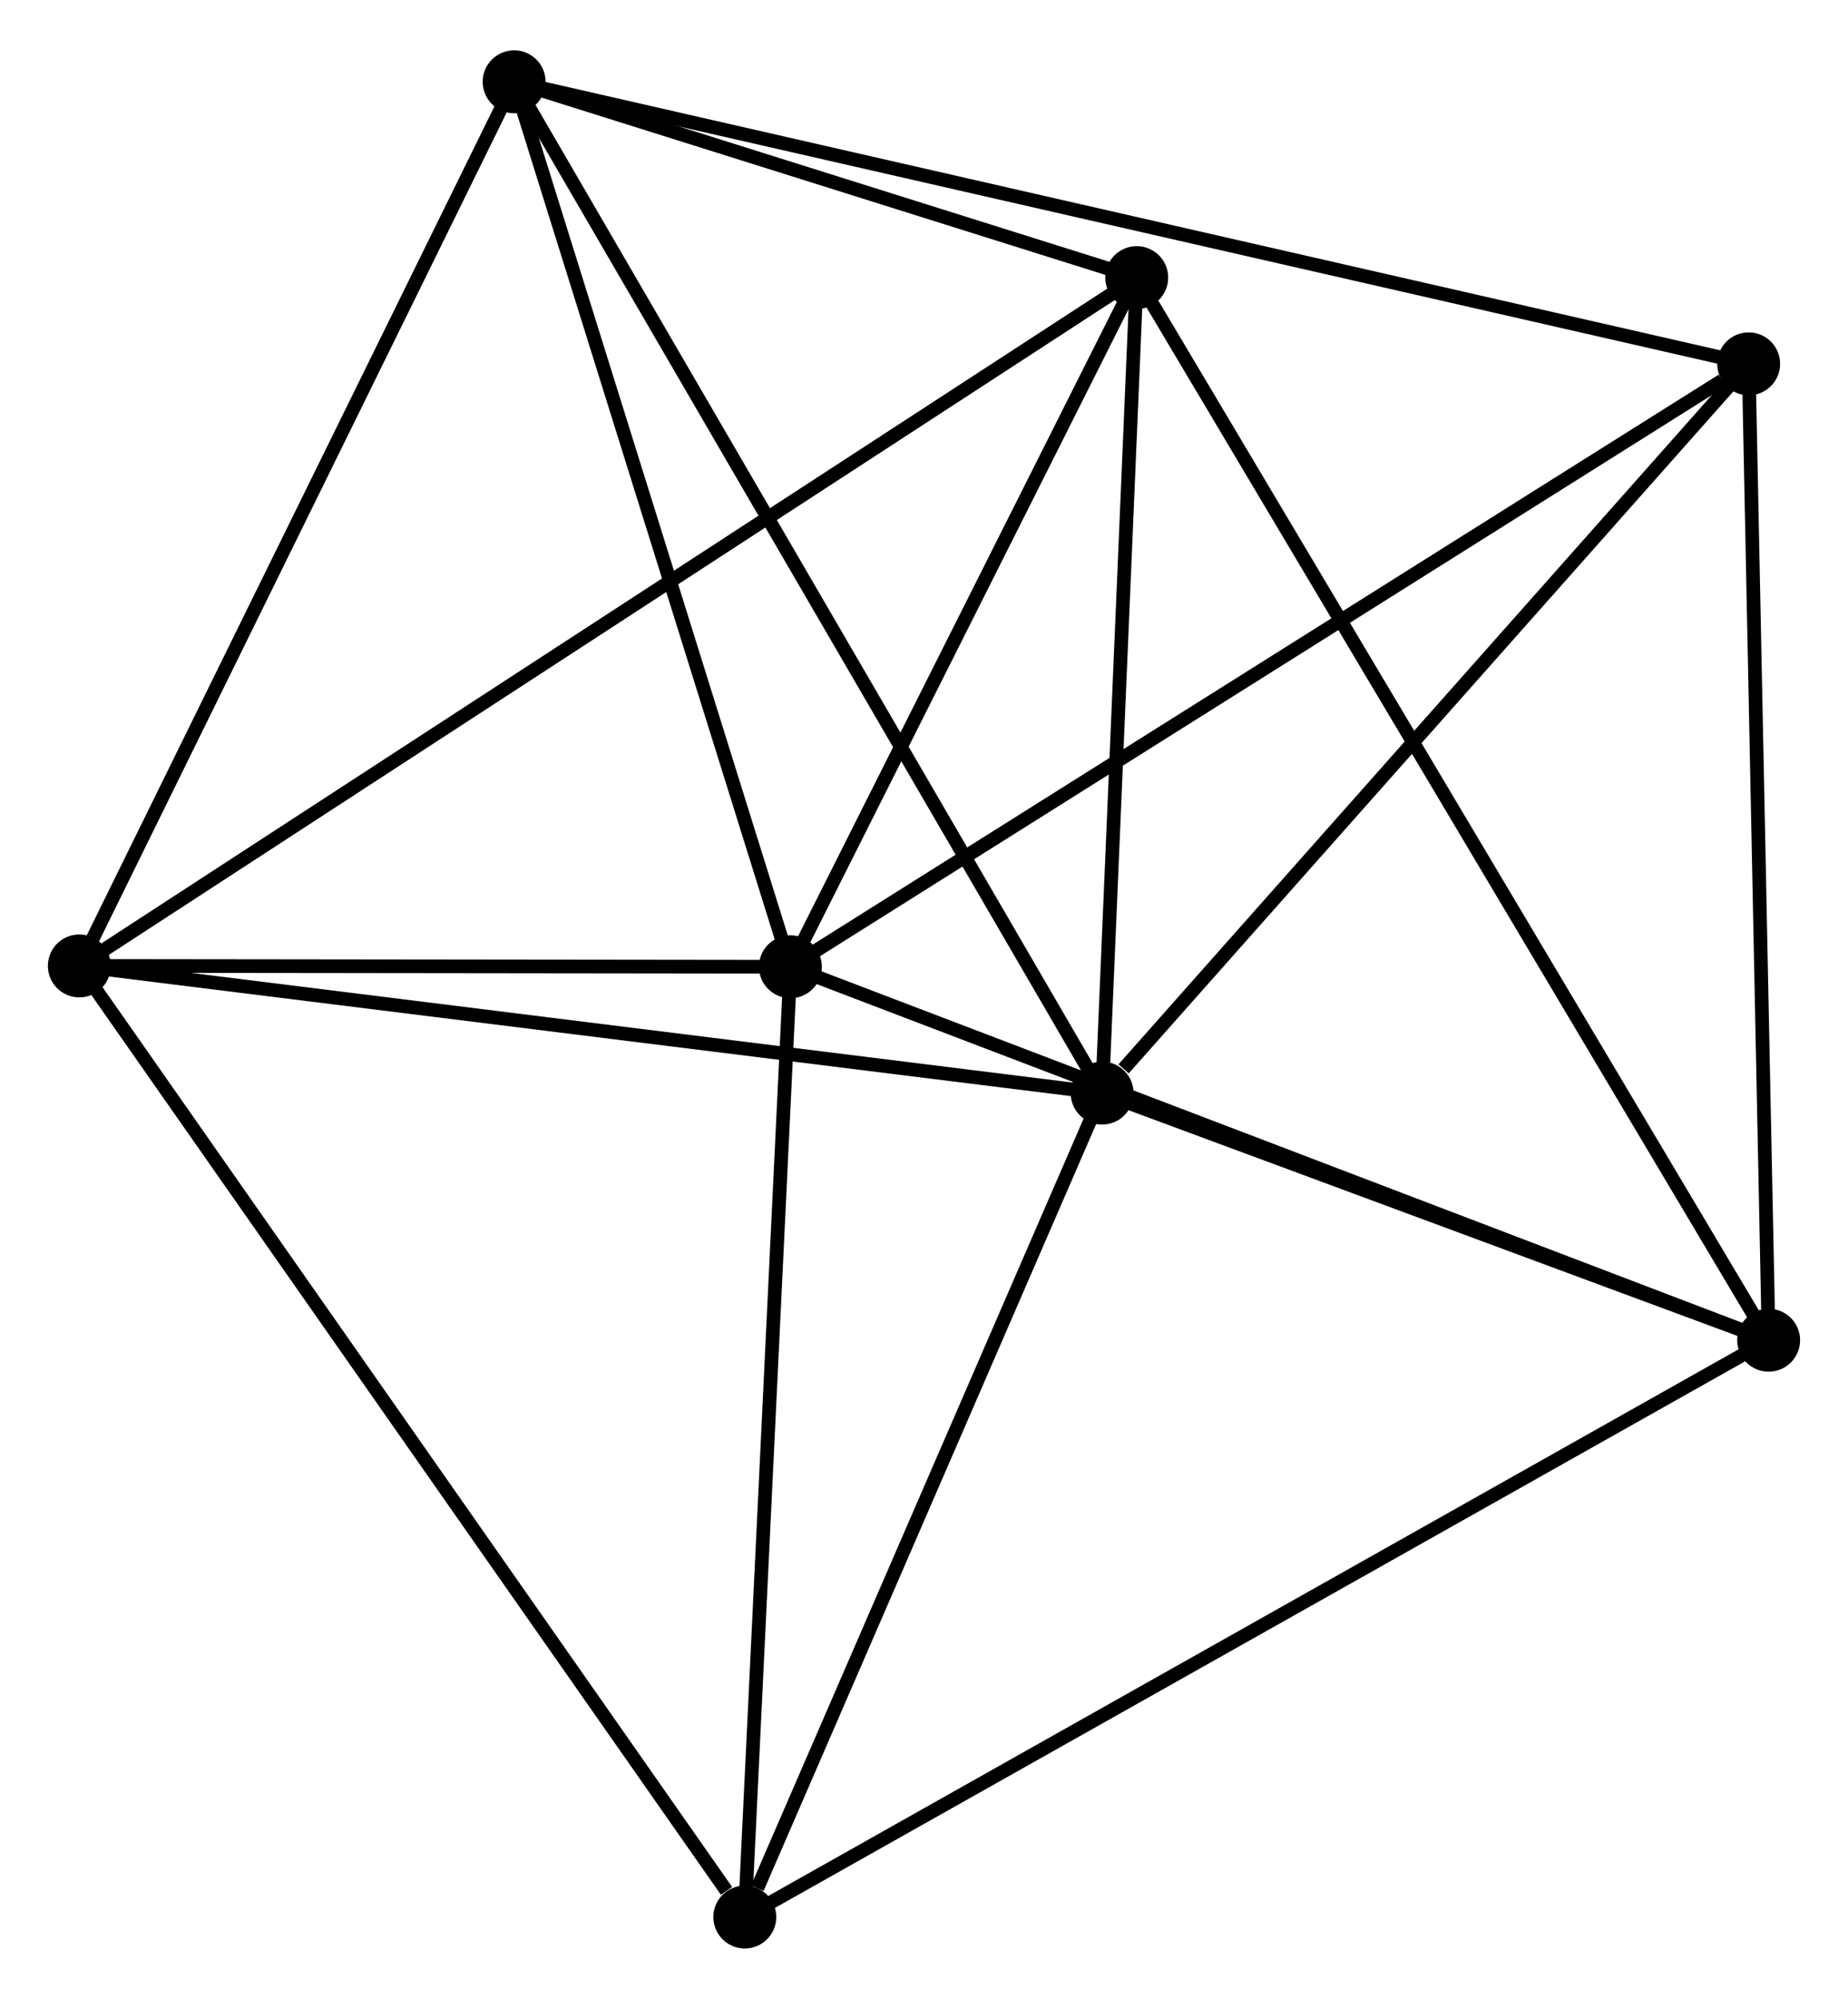 <?xml version="1.0" encoding="UTF-8" standalone="no"?>
<!DOCTYPE svg PUBLIC "-//W3C//DTD SVG 1.1//EN"
 "http://www.w3.org/Graphics/SVG/1.1/DTD/svg11.dtd">
<!-- Generated by graphviz version 2.36.0 (20140111.2315)
 -->
<!-- Title: %3 Pages: 1 -->
<svg width="135pt" height="146pt"
 viewBox="0.00 0.00 135.12 145.77" xmlns="http://www.w3.org/2000/svg" xmlns:xlink="http://www.w3.org/1999/xlink">
<g id="graph0" class="graph" transform="scale(1 1) rotate(0) translate(4 141.774)">
<title>%3</title>
<!-- 0 -->
<g id="node1" class="node"><title>0</title>
<ellipse fill="black" stroke="black" cx="53.792" cy="-71.275" rx="1.8" ry="1.8"/>
</g>
<!-- 2 -->
<g id="node2" class="node"><title>2</title>
<ellipse fill="black" stroke="black" cx="125.318" cy="-43.971" rx="1.8" ry="1.8"/>
</g>
<!-- 0&#45;&#45;2 -->
<g id="edge1" class="edge"><title>0&#45;&#45;2</title>
<path fill="none" stroke="black" d="M55.56,-70.6C65.455,-66.823 113.878,-48.338 123.611,-44.623"/>
</g>
<!-- 3 -->
<g id="node3" class="node"><title>3</title>
<ellipse fill="black" stroke="black" cx="33.592" cy="-135.974" rx="1.8" ry="1.8"/>
</g>
<!-- 0&#45;&#45;3 -->
<g id="edge2" class="edge"><title>0&#45;&#45;3</title>
<path fill="none" stroke="black" d="M53.209,-73.142C50.259,-82.59 37.003,-125.048 34.139,-134.223"/>
</g>
<!-- 4 -->
<g id="node4" class="node"><title>4</title>
<ellipse fill="black" stroke="black" cx="1.8" cy="-71.336" rx="1.8" ry="1.8"/>
</g>
<!-- 0&#45;&#45;4 -->
<g id="edge3" class="edge"><title>0&#45;&#45;4</title>
<path fill="none" stroke="black" d="M51.558,-71.278C43.005,-71.288 12.405,-71.324 3.968,-71.334"/>
</g>
<!-- 5 -->
<g id="node5" class="node"><title>5</title>
<ellipse fill="black" stroke="black" cx="79.114" cy="-121.658" rx="1.8" ry="1.8"/>
</g>
<!-- 0&#45;&#45;5 -->
<g id="edge4" class="edge"><title>0&#45;&#45;5</title>
<path fill="none" stroke="black" d="M54.634,-72.952C58.479,-80.601 74.337,-112.155 78.242,-119.924"/>
</g>
<!-- 6 -->
<g id="node6" class="node"><title>6</title>
<ellipse fill="black" stroke="black" cx="123.857" cy="-115.353" rx="1.8" ry="1.8"/>
</g>
<!-- 0&#45;&#45;6 -->
<g id="edge5" class="edge"><title>0&#45;&#45;6</title>
<path fill="none" stroke="black" d="M55.524,-72.365C65.133,-78.41 111.829,-107.786 121.928,-114.14"/>
</g>
<!-- 7 -->
<g id="node7" class="node"><title>7</title>
<ellipse fill="black" stroke="black" cx="50.458" cy="-1.8" rx="1.8" ry="1.8"/>
</g>
<!-- 0&#45;&#45;7 -->
<g id="edge6" class="edge"><title>0&#45;&#45;7</title>
<path fill="none" stroke="black" d="M53.696,-69.271C53.209,-59.126 51.021,-13.533 50.548,-3.681"/>
</g>
<!-- 2&#45;&#45;5 -->
<g id="edge13" class="edge"><title>2&#45;&#45;5</title>
<path fill="none" stroke="black" d="M124.352,-45.594C118.339,-55.704 86.071,-109.961 80.073,-120.045"/>
</g>
<!-- 2&#45;&#45;6 -->
<g id="edge14" class="edge"><title>2&#45;&#45;6</title>
<path fill="none" stroke="black" d="M125.275,-46.031C125.062,-56.454 124.104,-103.299 123.897,-113.421"/>
</g>
<!-- 2&#45;&#45;7 -->
<g id="edge15" class="edge"><title>2&#45;&#45;7</title>
<path fill="none" stroke="black" d="M123.467,-42.929C113.11,-37.094 62.431,-8.545 52.244,-2.806"/>
</g>
<!-- 3&#45;&#45;4 -->
<g id="edge16" class="edge"><title>3&#45;&#45;4</title>
<path fill="none" stroke="black" d="M32.675,-134.11C28.032,-124.671 7.169,-82.252 2.661,-73.086"/>
</g>
<!-- 3&#45;&#45;5 -->
<g id="edge17" class="edge"><title>3&#45;&#45;5</title>
<path fill="none" stroke="black" d="M35.548,-135.359C43.036,-133.004 69.828,-124.579 77.216,-122.255"/>
</g>
<!-- 3&#45;&#45;6 -->
<g id="edge18" class="edge"><title>3&#45;&#45;6</title>
<path fill="none" stroke="black" d="M35.477,-135.544C47.225,-132.86 110.265,-118.458 121.982,-115.782"/>
</g>
<!-- 4&#45;&#45;5 -->
<g id="edge19" class="edge"><title>4&#45;&#45;5</title>
<path fill="none" stroke="black" d="M3.415,-72.387C13.476,-78.936 67.472,-114.081 77.508,-120.613"/>
</g>
<!-- 4&#45;&#45;7 -->
<g id="edge20" class="edge"><title>4&#45;&#45;7</title>
<path fill="none" stroke="black" d="M3.003,-69.617C9.676,-60.08 42.105,-13.738 49.119,-3.714"/>
</g>
<!-- 1 -->
<g id="node8" class="node"><title>1</title>
<ellipse fill="black" stroke="black" cx="76.583" cy="-62.038" rx="1.8" ry="1.8"/>
</g>
<!-- 1&#45;&#45;2 -->
<g id="edge7" class="edge"><title>1&#45;&#45;2</title>
<path fill="none" stroke="black" d="M78.677,-61.261C86.694,-58.29 115.377,-47.656 123.286,-44.725"/>
</g>
<!-- 1&#45;&#45;3 -->
<g id="edge8" class="edge"><title>1&#45;&#45;3</title>
<path fill="none" stroke="black" d="M75.521,-63.865C69.573,-74.095 40.468,-124.149 34.618,-134.211"/>
</g>
<!-- 1&#45;&#45;4 -->
<g id="edge9" class="edge"><title>1&#45;&#45;4</title>
<path fill="none" stroke="black" d="M74.735,-62.267C64.478,-63.543 14.638,-69.74 3.859,-71.08"/>
</g>
<!-- 1&#45;&#45;5 -->
<g id="edge10" class="edge"><title>1&#45;&#45;5</title>
<path fill="none" stroke="black" d="M76.668,-64.021C77.052,-73.073 78.636,-110.413 79.026,-119.606"/>
</g>
<!-- 1&#45;&#45;6 -->
<g id="edge11" class="edge"><title>1&#45;&#45;6</title>
<path fill="none" stroke="black" d="M78.156,-63.812C85.462,-72.051 116.005,-106.498 122.599,-113.934"/>
</g>
<!-- 1&#45;&#45;7 -->
<g id="edge12" class="edge"><title>1&#45;&#45;7</title>
<path fill="none" stroke="black" d="M75.83,-60.3C72.082,-51.658 55.468,-13.35 51.373,-3.909"/>
</g>
</g>
</svg>
